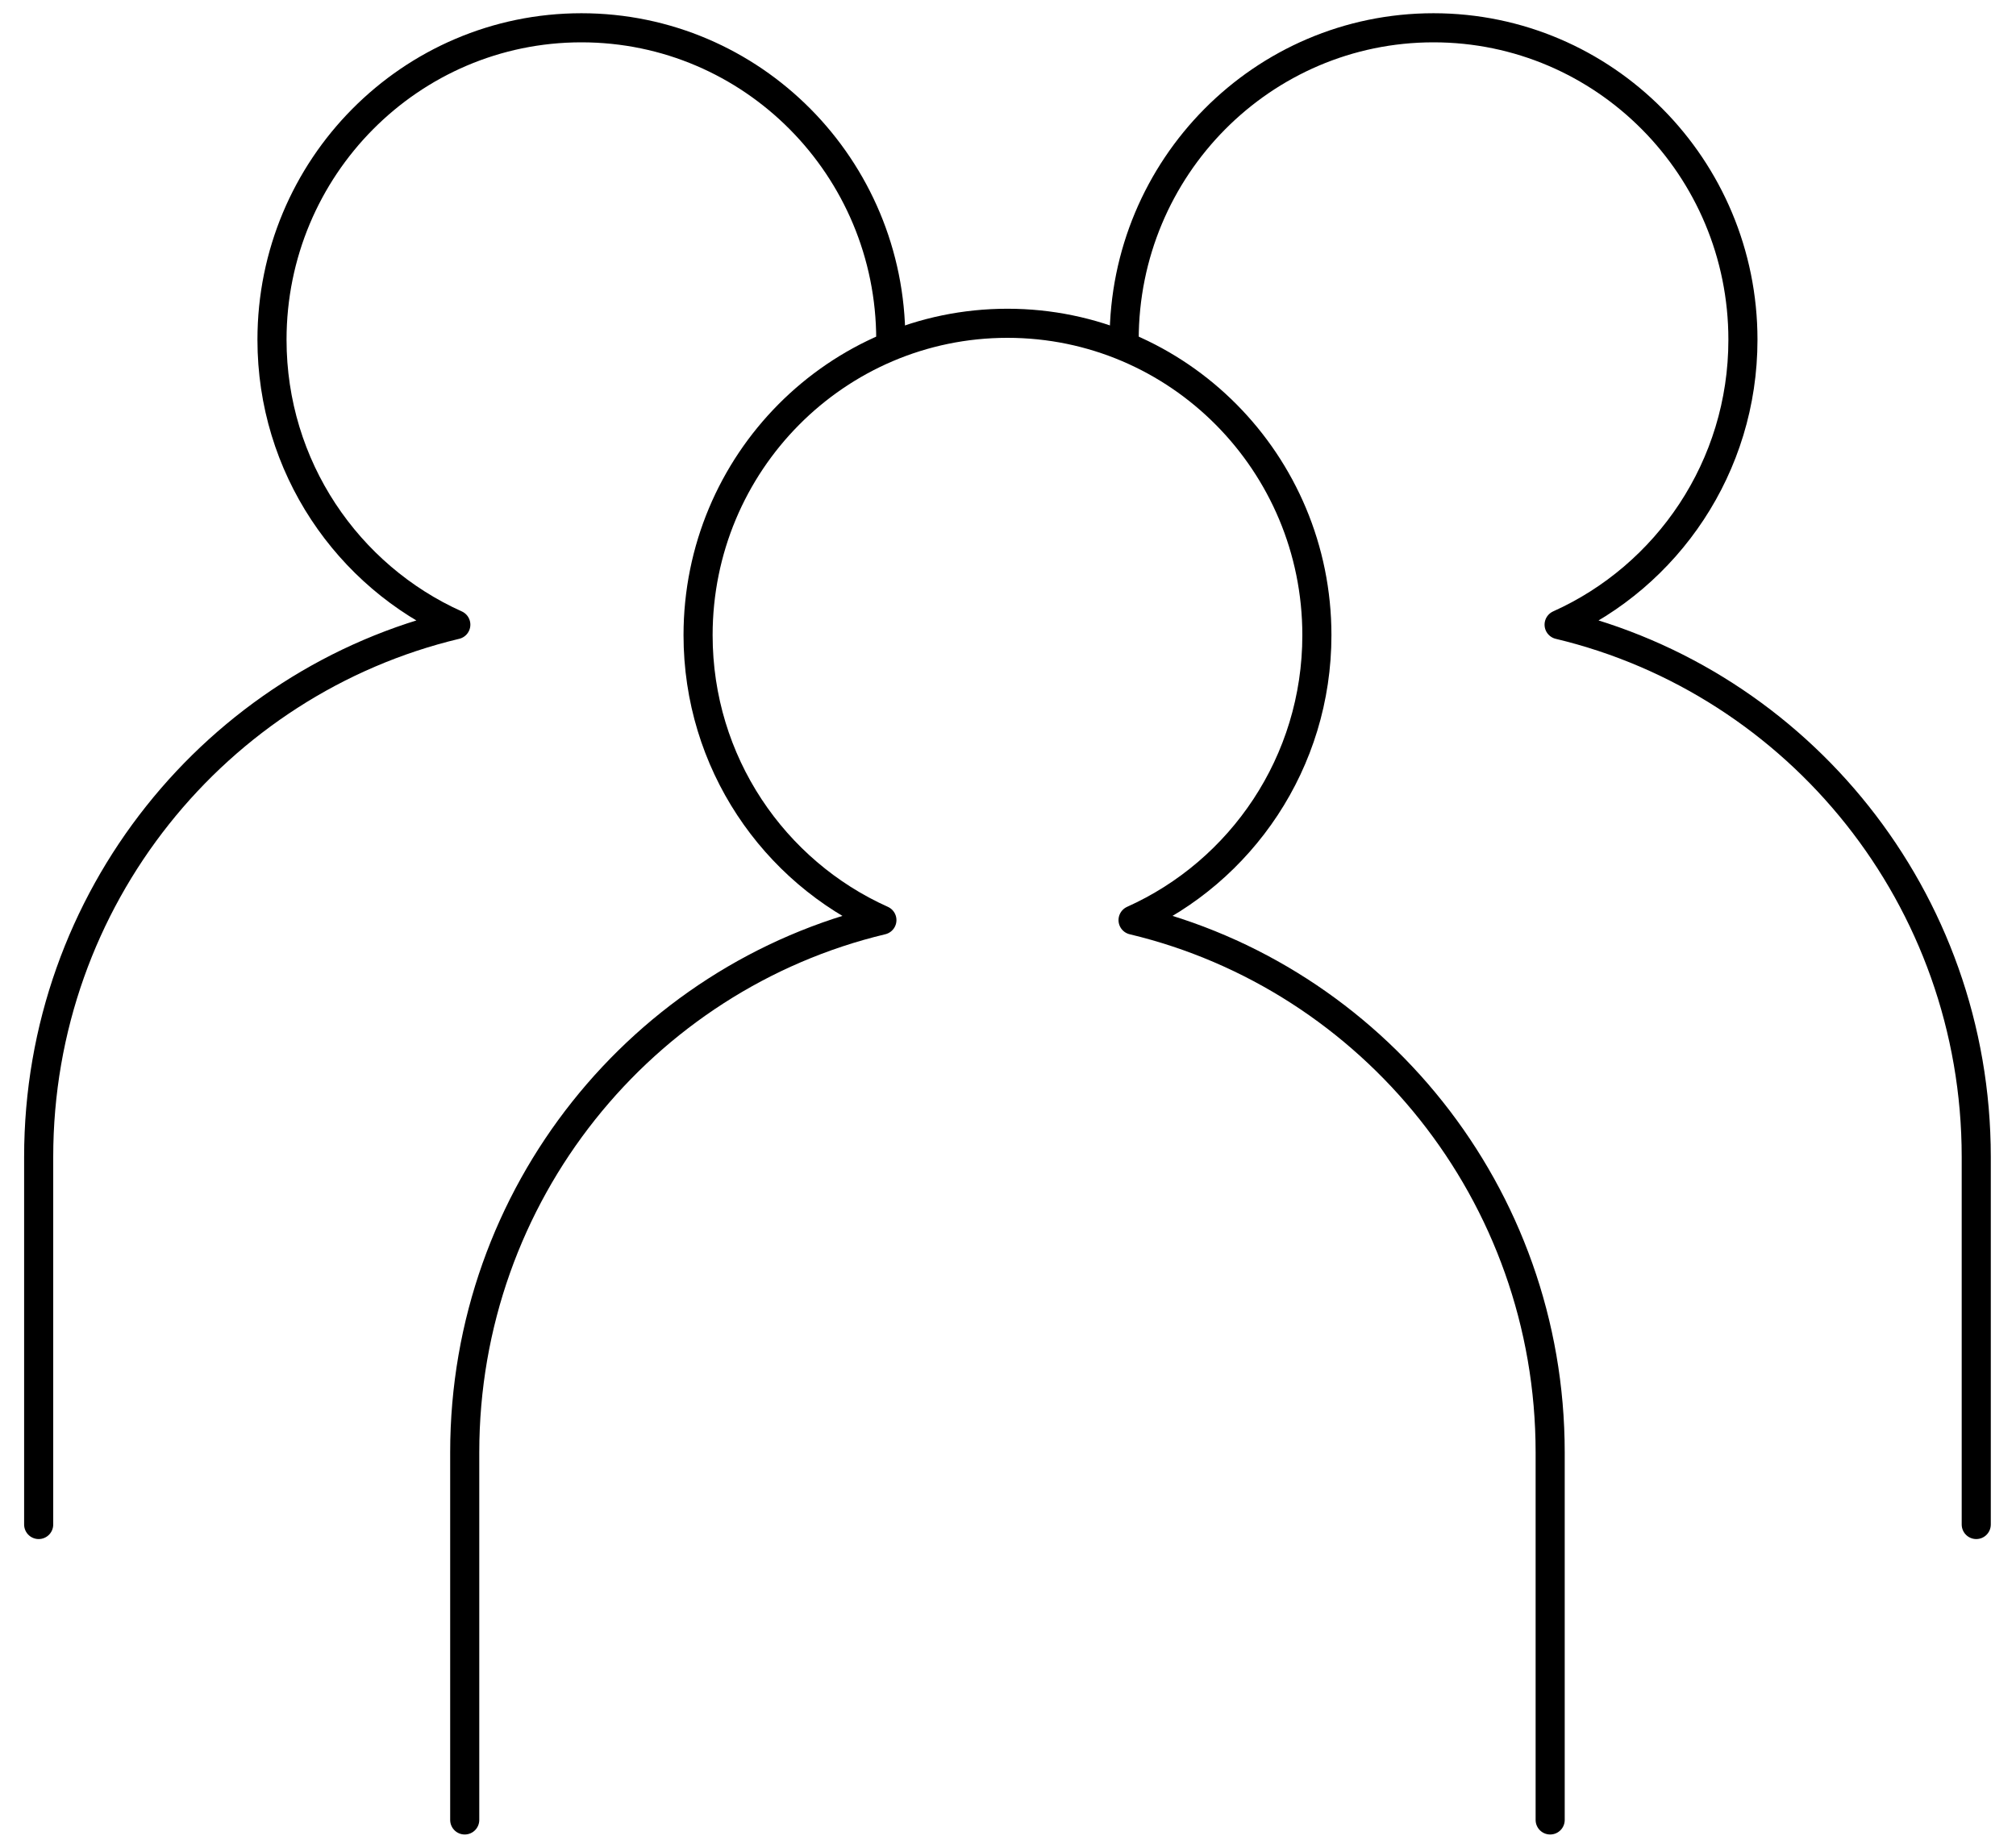 <?xml version="1.0" encoding="UTF-8"?>
<svg width="60px" height="55px" viewBox="0 0 60 55" version="1.1" xmlns="http://www.w3.org/2000/svg" xmlns:xlink="http://www.w3.org/1999/xlink">
    <!-- Generator: Sketch 50.2 (55047) - http://www.bohemiancoding.com/sketch -->
    <title>watson_picto/user&amp;HR&amp;groups/group</title>
    <desc>Created with Sketch.</desc>
    <defs></defs>
    <g id="Design" stroke="none" stroke-width="1" fill="none" fill-rule="evenodd" stroke-linecap="round" stroke-linejoin="round">
        <g id="HR_option_5e" transform="translate(-397, -3456)" stroke="#000000">
            <g id="Group-5" transform="translate(0, 3278)">
                <g id="Group-2">
                    <g id="Group-20" transform="translate(48, 99)">
                        <g id="Group-4" transform="translate(349, 79)">
                            <g id="watson_picto/user&amp;HR&amp;groups/group">
                                <g id="watson_picto-user&amp;HR&amp;groups-group" transform="translate(0.364, 0.733)">
                                    <path d="M45.772,53.44 L45.772,42.499 C45.772,34.803 40.476,28.355 33.358,26.655 C36.578,25.211 38.829,21.96 38.829,18.174 C38.829,13.046 34.705,8.89 29.62,8.89 C24.534,8.89 20.412,13.046 20.412,18.174 C20.412,21.96 22.661,25.211 25.883,26.655 C18.765,28.355 13.467,34.803 13.467,42.499 L13.467,53.44" id="Stroke-1" stroke-width="0.866"></path>
                                    <path d="M58.453,44.646 L58.453,33.705 C58.453,26.008 53.156,19.56 46.038,17.861 C49.258,16.416 51.509,13.164 51.509,9.38 C51.509,4.252 47.385,0.094 42.3,0.094 C37.214,0.094 33.093,4.252 33.093,9.38" id="Stroke-3" stroke-width="0.866"></path>
                                    <path d="M0.787,44.646 L0.787,33.705 C0.787,26.008 6.084,19.56 13.202,17.861 C9.982,16.416 7.731,13.164 7.731,9.38 C7.731,4.252 11.855,0.094 16.94,0.094 C22.026,0.094 26.147,4.252 26.147,9.38" id="Stroke-5" stroke-width="0.866"></path>
                                </g>
                            </g>
                        </g>
                    </g>
                </g>
            </g>
        </g>
    </g>
</svg>